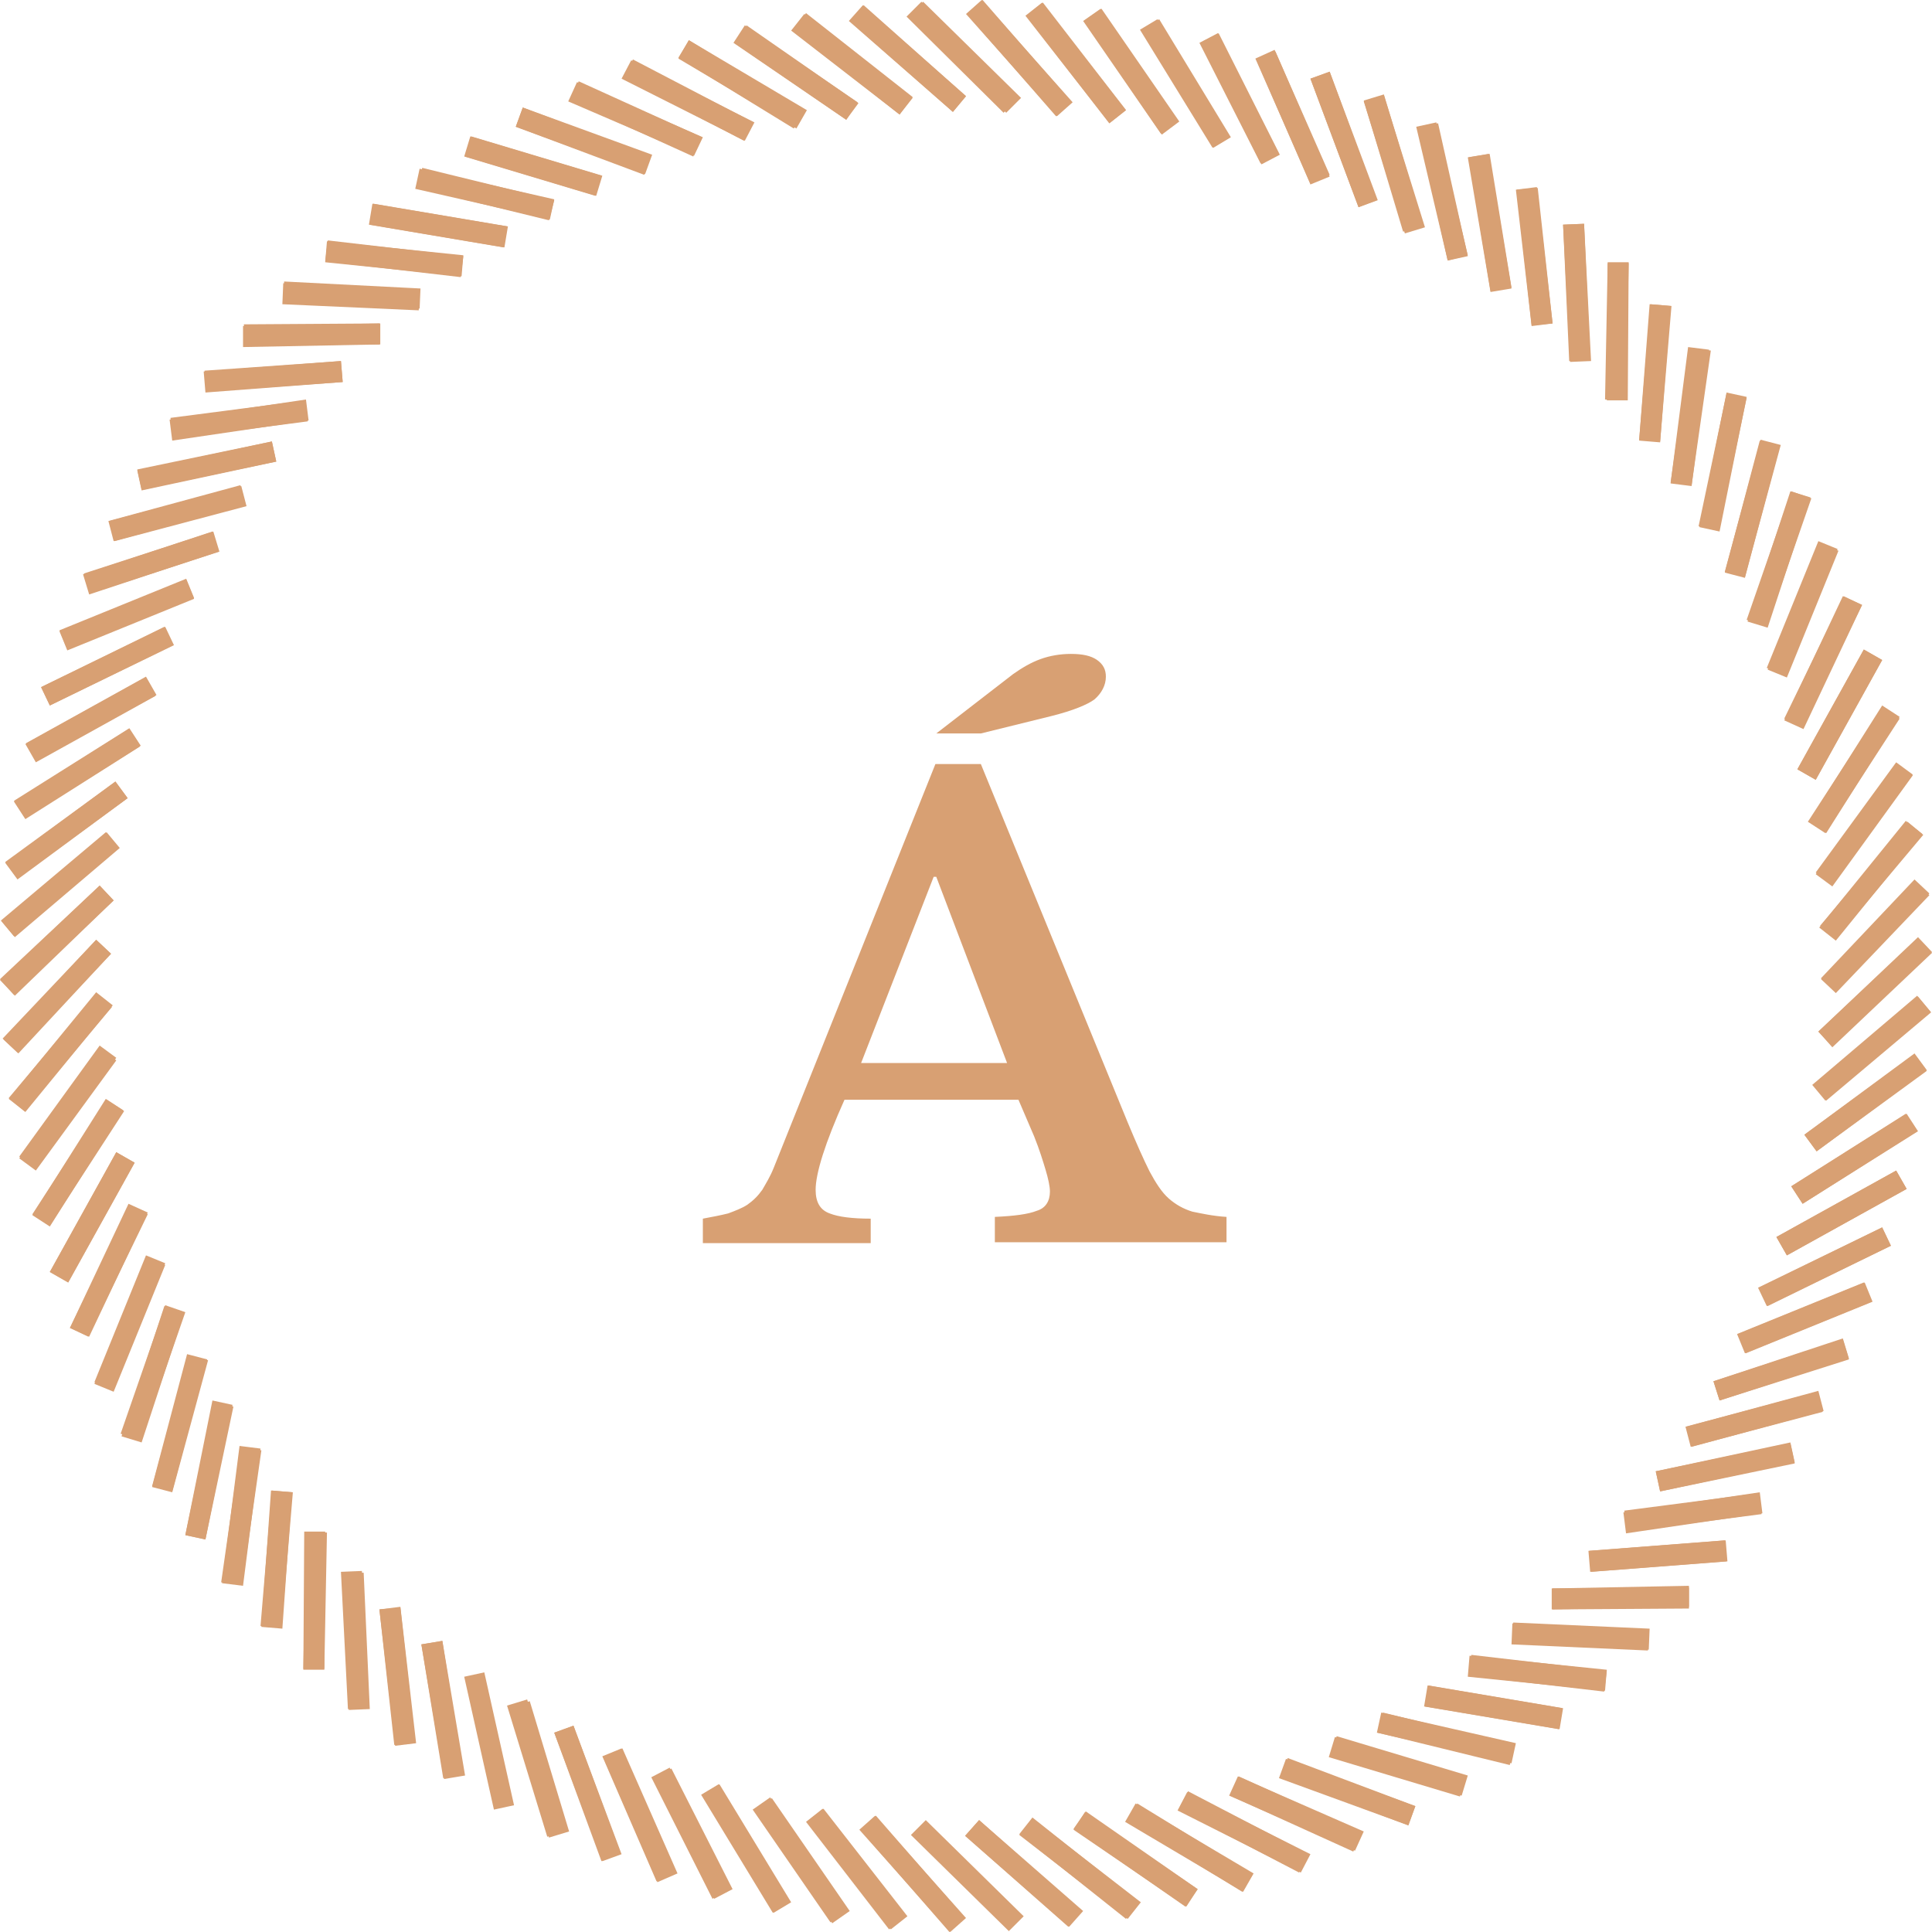 <?xml version="1.0" encoding="utf-8"?>
<!-- Generator: Adobe Illustrator 21.1.0, SVG Export Plug-In . SVG Version: 6.00 Build 0)  -->
<svg version="1.1" id="Layer_1" xmlns="http://www.w3.org/2000/svg" xmlns:xlink="http://www.w3.org/1999/xlink" x="0px" y="0px"
	 viewBox="0 0 221 221" style="enable-background:new 0 0 221 221;" xml:space="preserve">
<style type="text/css">
	.st0{fill:#D8A073;}
</style>
<g>
	<path class="st0" d="M112.2,83.9l8.1-2c2.4-0.6,4.1-1.3,4.9-1.9c0.8-0.7,1.3-1.6,1.3-2.6c0-0.8-0.3-1.4-1-1.9
		c-0.7-0.5-1.7-0.7-3-0.7c-1.2,0-2.4,0.2-3.5,0.6c-1.1,0.4-2.1,1-3.1,1.7l-8.8,6.8H112.2z M106.8,100.3h0.3l8.1,21.3H98.5
		L106.8,100.3z M118.3,130c0.6,1.5,1,2.8,1.3,3.8c0.3,1,0.5,1.9,0.5,2.5c0,1.1-0.5,1.9-1.5,2.2c-1,0.4-2.6,0.6-4.8,0.7v2.9h26.5
		v-2.9c-1.6-0.1-2.9-0.4-3.9-0.6c-1-0.3-1.9-0.8-2.7-1.5c-0.8-0.7-1.5-1.8-2.2-3.1c-0.7-1.4-1.5-3.2-2.5-5.6l-16.8-41h-5.2
		l-18.5,46.2c-0.4,1-0.9,1.8-1.3,2.5c-0.5,0.7-1,1.2-1.7,1.7c-0.6,0.4-1.4,0.7-2.2,1c-0.8,0.2-1.8,0.4-2.9,0.6v2.8h19.2v-2.8
		c-2.1,0-3.7-0.2-4.7-0.6c-1.1-0.4-1.6-1.3-1.6-2.7c0-1.9,1.1-5.4,3.3-10.3h19.9L118.3,130z"/>
	<path class="st0" d="M108.6,221l-10.2-11.7l1.8-1.6l10.2,11.7L108.6,221z M101.9,220.7l-9.6-12.3l1.9-1.5l9.6,12.3L101.9,220.7z
		 M122.3,220.4L110.4,210l1.6-1.8l11.9,10.4L122.3,220.4z M95.2,220l-8.9-12.9l2-1.4l8.9,12.9L95.2,220z M129,219.5l-12.4-9.6
		l1.5-1.9l12.4,9.6L129,219.5z M88.5,218.8l-8.2-13.5l2-1.2l8.2,13.5L88.5,218.8z M135.6,218.1l-12.8-8.9l1.4-2l12.8,8.9
		L135.6,218.1z M81.7,217.2l-7-13.8l2.1-1.1l7,13.8L81.7,217.2z M142.1,216.4l-13.2-8.1l1.2-2l13.2,8.1L142.1,216.4z M75.2,215.3
		L69,201l2.2-1l6.3,14.3L75.2,215.3z M148.8,214.2l-14.1-7.1l1.1-2.1l14.1,7.1L148.8,214.2z M68.9,212.9l-5.5-14.7l2.2-0.8l5.5,14.7
		L68.9,212.9z M155,211.7l-14.4-6.3l1-2.2l14.4,6.3L155,211.7z M62.8,210.2l-4.5-14.9l2.3-0.7l4.5,14.9L62.8,210.2z M161.1,208.8
		l-14.6-5.5l0.8-2.2l14.6,5.5L161.1,208.8z M56.5,207l-3.4-15.2l2.3-0.5l3.4,15.2L56.5,207z M167.2,205.4l-15-4.5l0.7-2.3l15,4.5
		L167.2,205.4z M50.8,203.5l-2.6-15.4l2.4-0.4l2.6,15.4L50.8,203.5z M172.9,201.7l-15.4-3.5l0.5-2.3l15.4,3.5L172.9,201.7z
		 M45.2,199.7l-1.8-15.6l2.4-0.3l1.8,15.6L45.2,199.7z M178.3,197.8l-15.4-2.6l0.4-2.4l15.4,2.6L178.3,197.8z M39.9,195.6l-0.7-15.6
		l2.4-0.1l0.7,15.6L39.9,195.6z M183.5,193.5l-15.5-1.8l0.3-2.4l15.5,1.8L183.5,193.5z M37.1,190.9l-2.4,0l0.3-15.6l2.4,0
		L37.1,190.9z M188.6,188.7L173,188l0.1-2.4l15.6,0.7L188.6,188.7z M32.3,186.3l-2.4-0.2l1.1-15.6l2.4,0.2L32.3,186.3z M177.5,184.1
		l0-2.4l15.7-0.3l0,2.4L177.5,184.1z M27.8,181.4l-2.4-0.3l2-15.7l2.4,0.3L27.8,181.4z M181.9,179.8l-0.2-2.4l15.6-1.2l0.2,2.4
		L181.9,179.8z M23.5,176.1l-2.3-0.5l3.2-15.2l2.3,0.5L23.5,176.1z M186.1,175.2l-0.3-2.4l15.4-2l0.3,2.4L186.1,175.2z M19.7,170.6
		l-2.3-0.6l4-15.1l2.3,0.6L19.7,170.6z M189.9,170.6l-0.5-2.3l15.4-3.3l0.5,2.3L189.9,170.6z M193.5,165.5l-0.6-2.3l15.1-4.1
		l0.6,2.3L193.5,165.5z M16.2,165l-2.3-0.7l4.9-14.9l2.3,0.7L16.2,165z M196.7,160.2L196,158l14.8-4.9l0.7,2.3L196.7,160.2z
		 M13,159.2l-2.2-0.9l5.9-14.5l2.2,0.9L13,159.2z M199.7,154.8l-0.9-2.2l14.5-5.9l0.9,2.2L199.7,154.8z M10.1,152.9l-2.1-1l6.8-14
		l2.1,1L10.1,152.9z M202.2,149.4l-1-2.1l14.1-6.9l1,2.1L202.2,149.4z M7.8,146.7l-2.1-1.2l7.6-13.7l2.1,1.2L7.8,146.7z
		 M204.4,143.6l-1.2-2.1l13.7-7.6l1.2,2.1L204.4,143.6z M5.7,140.3l-2-1.3l8.4-13.3l2,1.3L5.7,140.3z M206.2,137.7l-1.3-2l13.1-8.3
		l1.3,2L206.2,137.7z M4.1,133.9l-1.9-1.4l9.2-12.6l1.9,1.4L4.1,133.9z M207.8,131.7l-1.4-1.9l12.6-9.3l1.4,1.9L207.8,131.7z
		 M2.8,127.1L1,125.6l10-11.9l1.8,1.5L2.8,127.1z M208.8,125.9l-1.5-1.8l12-10.2l1.5,1.8L208.8,125.9z M2.1,120.5l-1.7-1.6L11,107.5
		l1.7,1.6L2.1,120.5z M209.6,119.7l-1.6-1.7l11.4-10.8l1.6,1.7L209.6,119.7z M1.7,113.9L0,112.1l11.4-10.8l1.6,1.7L1.7,113.9z
		 M210,113.5l-1.7-1.6l10.7-11.3l1.7,1.6L210,113.5z M210,107.4l-1.8-1.5l10-11.9l1.8,1.5L210,107.4z M1.7,107.2l-1.5-1.8l12-10.2
		l1.5,1.8L1.7,107.2z M209.6,101.2l-1.9-1.4l9.2-12.6l1.9,1.4L209.6,101.2z M2,100.6l-1.4-1.9l12.6-9.3l1.4,1.9L2,100.6z
		 M208.9,95.3l-2-1.3l8.4-13.3l2,1.3L208.9,95.3z M2.9,93.7l-1.3-2l13.1-8.3l1.3,2L2.9,93.7z M207.7,89.2l-2.1-1.2l7.6-13.7l2.1,1.2
		L207.7,89.2z M4.1,87.2l-1.2-2.1l13.7-7.6l1.2,2.1L4.1,87.2z M206.2,83.2l-2.1-1l6.8-14l2.1,1L206.2,83.2z M5.7,80.7l-1-2.1
		l14.1-6.9l1,2.1L5.7,80.7z M204.3,77.3l-2.2-0.9l5.9-14.5l2.2,0.9L204.3,77.3z M7.7,74.4l-0.9-2.2l14.5-5.9l0.9,2.2L7.7,74.4z
		 M202.2,71.8l-2.3-0.7l4.9-14.9l2.3,0.7L202.2,71.8z M10.2,68l-0.7-2.3l14.8-4.9l0.7,2.3L10.2,68z M199.6,66.1l-2.3-0.6l4-15.1
		l2.3,0.6L199.6,66.1z M13,61.9l-0.6-2.3l15.1-4.1l0.6,2.3L13,61.9z M196.6,60.7l-2.3-0.5l3.2-15.2l2.3,0.5L196.6,60.7z M16.2,56.1
		l-0.5-2.3l15.4-3.3l0.5,2.3L16.2,56.1z M193.5,55.6l-2.4-0.3l2-15.6l2.4,0.3L193.5,55.6z M189.9,50.6l-2.4-0.2l1.2-15.6l2.4,0.2
		L189.9,50.6z M19.8,50.2l-0.3-2.4l15.4-2l0.3,2.4L19.8,50.2z M186,45.7l-2.4,0l0.3-15.6l2.4,0L186,45.7z M23.6,44.8l-0.2-2.4
		L39,41.3l0.2,2.4L23.6,44.8z M179.5,41.3l-0.7-15.6l2.4-0.1l0.7,15.6L179.5,41.3z M27.8,39.7l0-2.4L43.5,37l0,2.4L27.8,39.7z
		 M175.2,37.3l-1.8-15.6l2.4-0.3l1.8,15.6L175.2,37.3z M47.9,35.5l-15.6-0.7l0.1-2.4L48,33.1L47.9,35.5z M170.5,33.4L167.9,18
		l2.4-0.4l2.6,15.4L170.5,33.4z M52.7,31.7l-15.5-1.8l0.3-2.4l15.5,1.8L52.7,31.7z M165.6,29.8l-3.4-15.2l2.3-0.5l3.4,15.2
		L165.6,29.8z M57.7,28.3l-15.4-2.6l0.4-2.4l15.4,2.6L57.7,28.3z M160.5,26.5L156,11.5l2.3-0.7l4.5,14.9L160.5,26.5z M62.9,25.1
		l-15.4-3.5l0.5-2.3l15.4,3.5L62.9,25.1z M155.4,23.7L149.9,9l2.2-0.8l5.5,14.7L155.4,23.7z M68.1,22.4l-15-4.5l0.7-2.3l15,4.5
		L68.1,22.4z M149.9,21l-6.3-14.3l2.2-1l6.3,14.3L149.9,21z M73.7,20L59,14.5l0.8-2.2l14.6,5.5L73.7,20z M144.2,18.7l-7-13.8
		l2.1-1.1l7,13.8L144.2,18.7z M79.4,17.8L65,11.6l1-2.2l14.4,6.3L79.4,17.8z M138.7,16.9l-8.3-13.5l2-1.2l8.3,13.5L138.7,16.9z
		 M85.2,16.1L71.1,9l1.1-2.1l14.1,7.1L85.2,16.1z M132.8,15.3l-8.9-12.9l2-1.4l8.9,12.9L132.8,15.3z M90.8,14.7L77.6,6.6l1.2-2
		l13.2,8.1L90.8,14.7z M126.9,14.1l-9.6-12.3l1.9-1.5l9.6,12.3L126.9,14.1z M96.8,13.7L84,4.9l1.4-2l12.8,8.9L96.8,13.7z
		 M120.8,13.3L110.6,1.6l1.8-1.6l10.2,11.7L120.8,13.3z M102.9,13.1L90.5,3.5L92,1.6l12.4,9.6L102.9,13.1z M114.8,12.9l-11.1-11
		l1.7-1.7l11.1,11L114.8,12.9z M109,12.8L97.1,2.4l1.6-1.8L110.5,11L109,12.8z"/>
	<path class="st0" d="M108.7,221l-10.4-11.7l1.8-1.6l10.4,11.7L108.7,221z M115.4,220.9l-11.2-11l1.7-1.7l11.2,11L115.4,220.9z
		 M101.7,220.7l-9.5-12.3l1.9-1.5l9.5,12.3L101.7,220.7z M122.2,220.4L110.4,210l1.6-1.8l11.7,10.4L122.2,220.4z M95,219.9L86.1,207
		l2-1.4l8.9,12.9L95,219.9z M128.8,219.5l-12.2-9.7l1.5-1.9l12.2,9.7L128.8,219.5z M88.4,218.8l-8.2-13.5l2-1.2l8.2,13.5L88.4,218.8
		z M135.7,218.1l-12.9-8.8l1.3-2l12.9,8.8L135.7,218.1z M81.5,217.2l-7-13.9l2.1-1.1l7,13.9L81.5,217.2z M142.2,216.4l-13.5-8
		l1.2-2.1l13.5,8L142.2,216.4z M75.1,215.2l-6.2-14.3l2.2-0.9l6.2,14.3L75.1,215.2z M148.6,214.2l-13.8-7.2l1.1-2.1l13.8,7.2
		L148.6,214.2z M68.8,212.9l-5.4-14.7l2.2-0.8L71,212L68.8,212.9z M154.8,211.8l-14.1-6.4l1-2.2l14.1,6.4L154.8,211.8z M62.6,210.1
		L58,195.1l2.3-0.7l4.6,15.1L62.6,210.1z M161.1,208.8l-14.8-5.4l0.8-2.2l14.8,5.4L161.1,208.8z M167,205.5l-15-4.5l0.7-2.3l15,4.5
		L167,205.5z M50.7,203.4l-2.5-15.3l2.4-0.4L53,203L50.7,203.4z M172.7,201.9l-15.1-3.7l0.6-2.3l15.1,3.7L172.7,201.9z M45.1,199.6
		l-1.7-15.5l2.4-0.2l1.7,15.5L45.1,199.6z M178.4,197.8l-15.4-2.6l0.4-2.4l15.4,2.6L178.4,197.8z M39.8,195.5L39,179.8l2.4-0.1
		l0.8,15.7L39.8,195.5z M183.6,193.4l-15.7-1.6l0.2-2.4l15.7,1.6L183.6,193.4z M37.1,191l-2.4,0l0.1-15.8l2.4,0L37.1,191z
		 M188.5,188.8l-15.6-0.7l0.1-2.4l15.6,0.7L188.5,188.8z M32.2,186.2l-2.4-0.2l1.3-15.5l2.4,0.2L32.2,186.2z M177.6,184.1l0-2.4
		l15.6-0.1l0,2.4L177.6,184.1z M27.7,181.3l-2.4-0.3l2.2-15.4l2.4,0.3L27.7,181.3z M182,179.8l-0.2-2.4l15.6-1.2l0.2,2.4L182,179.8z
		 M23.5,176.1l-2.3-0.5l3.1-15.4l2.3,0.5L23.5,176.1z M186,175.4l-0.3-2.4l15.6-2.3l0.3,2.4L186,175.4z M19.7,170.7l-2.3-0.6
		l4.1-15.1l2.3,0.6L19.7,170.7z M189.9,170.6l-0.5-2.3l15.4-3.2l0.5,2.3L189.9,170.6z M193.4,165.5l-0.6-2.3l15.1-4l0.6,2.3
		L193.4,165.5z M16.1,164.8l-2.3-0.8l5.1-14.7l2.3,0.8L16.1,164.8z M196.7,160.2L196,158l14.8-4.8l0.7,2.3L196.7,160.2z M13,159
		l-2.2-0.9l5.9-14.5l2.2,0.9L13,159z M199.6,154.8l-0.9-2.2l14.5-5.9l0.9,2.2L199.6,154.8z M10.2,152.9l-2.2-1l6.7-14.2l2.2,1
		L10.2,152.9z M202.1,149.4l-1-2.1l14.2-6.9l1,2.1L202.1,149.4z M7.8,146.7l-2.1-1.2l7.6-13.7l2.1,1.2L7.8,146.7z M204.4,143.6
		l-1.2-2.1l13.7-7.6l1.2,2.1L204.4,143.6z M5.7,140.2l-2-1.3l8.5-13.1l2,1.3L5.7,140.2z M206.2,137.7l-1.3-2l13.2-8.3l1.3,2
		L206.2,137.7z M4.1,133.7l-1.9-1.4l9.2-12.7l1.9,1.4L4.1,133.7z M207.8,131.7l-1.4-1.9l12.6-9.2l1.4,1.9L207.8,131.7z M2.9,127.2
		L1,125.7l10-12.2l1.9,1.5L2.9,127.2z M208.9,125.9l-1.5-1.8l12-10.1l1.5,1.8L208.9,125.9z M2,120.4l-1.7-1.6L11,107.5l1.7,1.6
		L2,120.4z M209.6,119.8L208,118l11.4-10.7l1.6,1.7L209.6,119.8z M1.6,113.8L0,112l11.4-10.7l1.6,1.7L1.6,113.8z M210,113.6
		l-1.7-1.6l10.7-11.2l1.7,1.6L210,113.6z M210,107.6l-1.9-1.5l9.9-12.2l1.9,1.5L210,107.6z M1.6,107.1l-1.5-1.8l12-10.1l1.5,1.8
		L1.6,107.1z M209.6,101.4l-1.9-1.4l9.2-12.7l1.9,1.4L209.6,101.4z M2,100.5l-1.4-1.9l12.6-9.2l1.4,1.9L2,100.5z M208.8,95.3l-2-1.3
		l8.5-13.1l2,1.3L208.8,95.3z M2.9,93.6l-1.3-2l13.2-8.3l1.3,2L2.9,93.6z M207.7,89.2l-2.1-1.2l7.6-13.7l2.1,1.2L207.7,89.2z
		 M4.1,87.1L3,85l13.7-7.6l1.2,2.1L4.1,87.1z M206.3,83.4l-2.2-1l6.7-14.2l2.2,1L206.3,83.4z M5.7,80.7l-1-2.1l14.2-6.9l1,2.1
		L5.7,80.7z M204.4,77.5l-2.2-0.9l5.9-14.5l2.2,0.9L204.4,77.5z M7.7,74.3l-0.9-2.2l14.5-5.9l0.9,2.2L7.7,74.3z M202.1,71.7
		l-2.3-0.8l5.1-14.7l2.3,0.8L202.1,71.7z M10.3,67.9l-0.7-2.3l14.8-4.8l0.7,2.3L10.3,67.9z M199.6,66l-2.3-0.6l4.1-15.1l2.3,0.6
		L199.6,66z M13.1,61.9l-0.6-2.3l15.1-4l0.6,2.3L13.1,61.9z M196.7,60.8l-2.3-0.5l3.1-15.4l2.3,0.5L196.7,60.8z M16.2,56l-0.5-2.3
		l15.4-3.2l0.5,2.3L16.2,56z M193.5,55.5l-2.4-0.3l2.2-15.4l2.4,0.3L193.5,55.5z M189.9,50.5l-2.4-0.2l1.3-15.5l2.4,0.2L189.9,50.5z
		 M19.7,50.4L19.4,48L35,45.7l0.3,2.4L19.7,50.4z M186.2,45.8l-2.4,0l0.1-15.8l2.4,0L186.2,45.8z M23.5,44.9l-0.2-2.4L39,41.3
		l0.2,2.4L23.5,44.9z M179.6,41.4l-0.8-15.7l2.4-0.1l0.8,15.7L179.6,41.4z M27.9,39.5l0-2.4L43.4,37l0,2.4L27.9,39.5z M175.2,37.2
		l-1.7-15.5l2.4-0.2l1.7,15.5L175.2,37.2z M48,35.3l-15.6-0.7l0.1-2.4L48.1,33L48,35.3z M170.5,33.3L168,18l2.4-0.4l2.5,15.3
		L170.5,33.3z M52.8,31.6L37.2,30l0.2-2.4L53,29.2L52.8,31.6z M165.6,29.8L162,14.5l2.3-0.5l3.6,15.2L165.6,29.8z M57.6,28.3
		l-15.4-2.6l0.4-2.4L58,25.9L57.6,28.3z M160.7,26.7L156,11.6l2.3-0.7l4.7,15.1L160.7,26.7z M62.8,25.2l-15.1-3.7l0.6-2.3l15.1,3.7
		L62.8,25.2z M155.4,23.7L149.9,9l2.2-0.8l5.4,14.7L155.4,23.7z M68.2,22.4l-15-4.5l0.7-2.3l15,4.5L68.2,22.4z M149.9,21.1
		l-6.2-14.3l2.2-0.9l6.2,14.3L149.9,21.1z M73.8,19.9L59,14.5l0.8-2.2l14.8,5.4L73.8,19.9z M144.3,18.8l-7-13.9l2.1-1.1l7,13.9
		L144.3,18.8z M79.3,17.9l-14.1-6.4l1-2.2l14.1,6.4L79.3,17.9z M138.8,16.9l-8.2-13.5l2-1.2l8.2,13.5L138.8,16.9z M85.1,16.1
		L71.3,8.9l1.1-2.1L86.2,14L85.1,16.1z M132.9,15.4L124,2.4l2-1.4l8.9,12.9L132.9,15.4z M91.1,14.7l-13.5-8l1.2-2.1l13.5,8
		L91.1,14.7z M126.9,14.1l-9.5-12.3l1.9-1.5l9.5,12.3L126.9,14.1z M96.8,13.7L83.9,4.9l1.3-2l12.9,8.8L96.8,13.7z M120.9,13.3
		L110.5,1.6l1.8-1.6l10.4,11.7L120.9,13.3z M102.9,13.1L90.7,3.4l1.5-1.9l12.2,9.6L102.9,13.1z M115.1,12.9l-11.2-11l1.7-1.7
		l11.2,11L115.1,12.9z M109,12.8L97.2,2.4l1.6-1.8L110.5,11L109,12.8z"/>
</g>
</svg>
